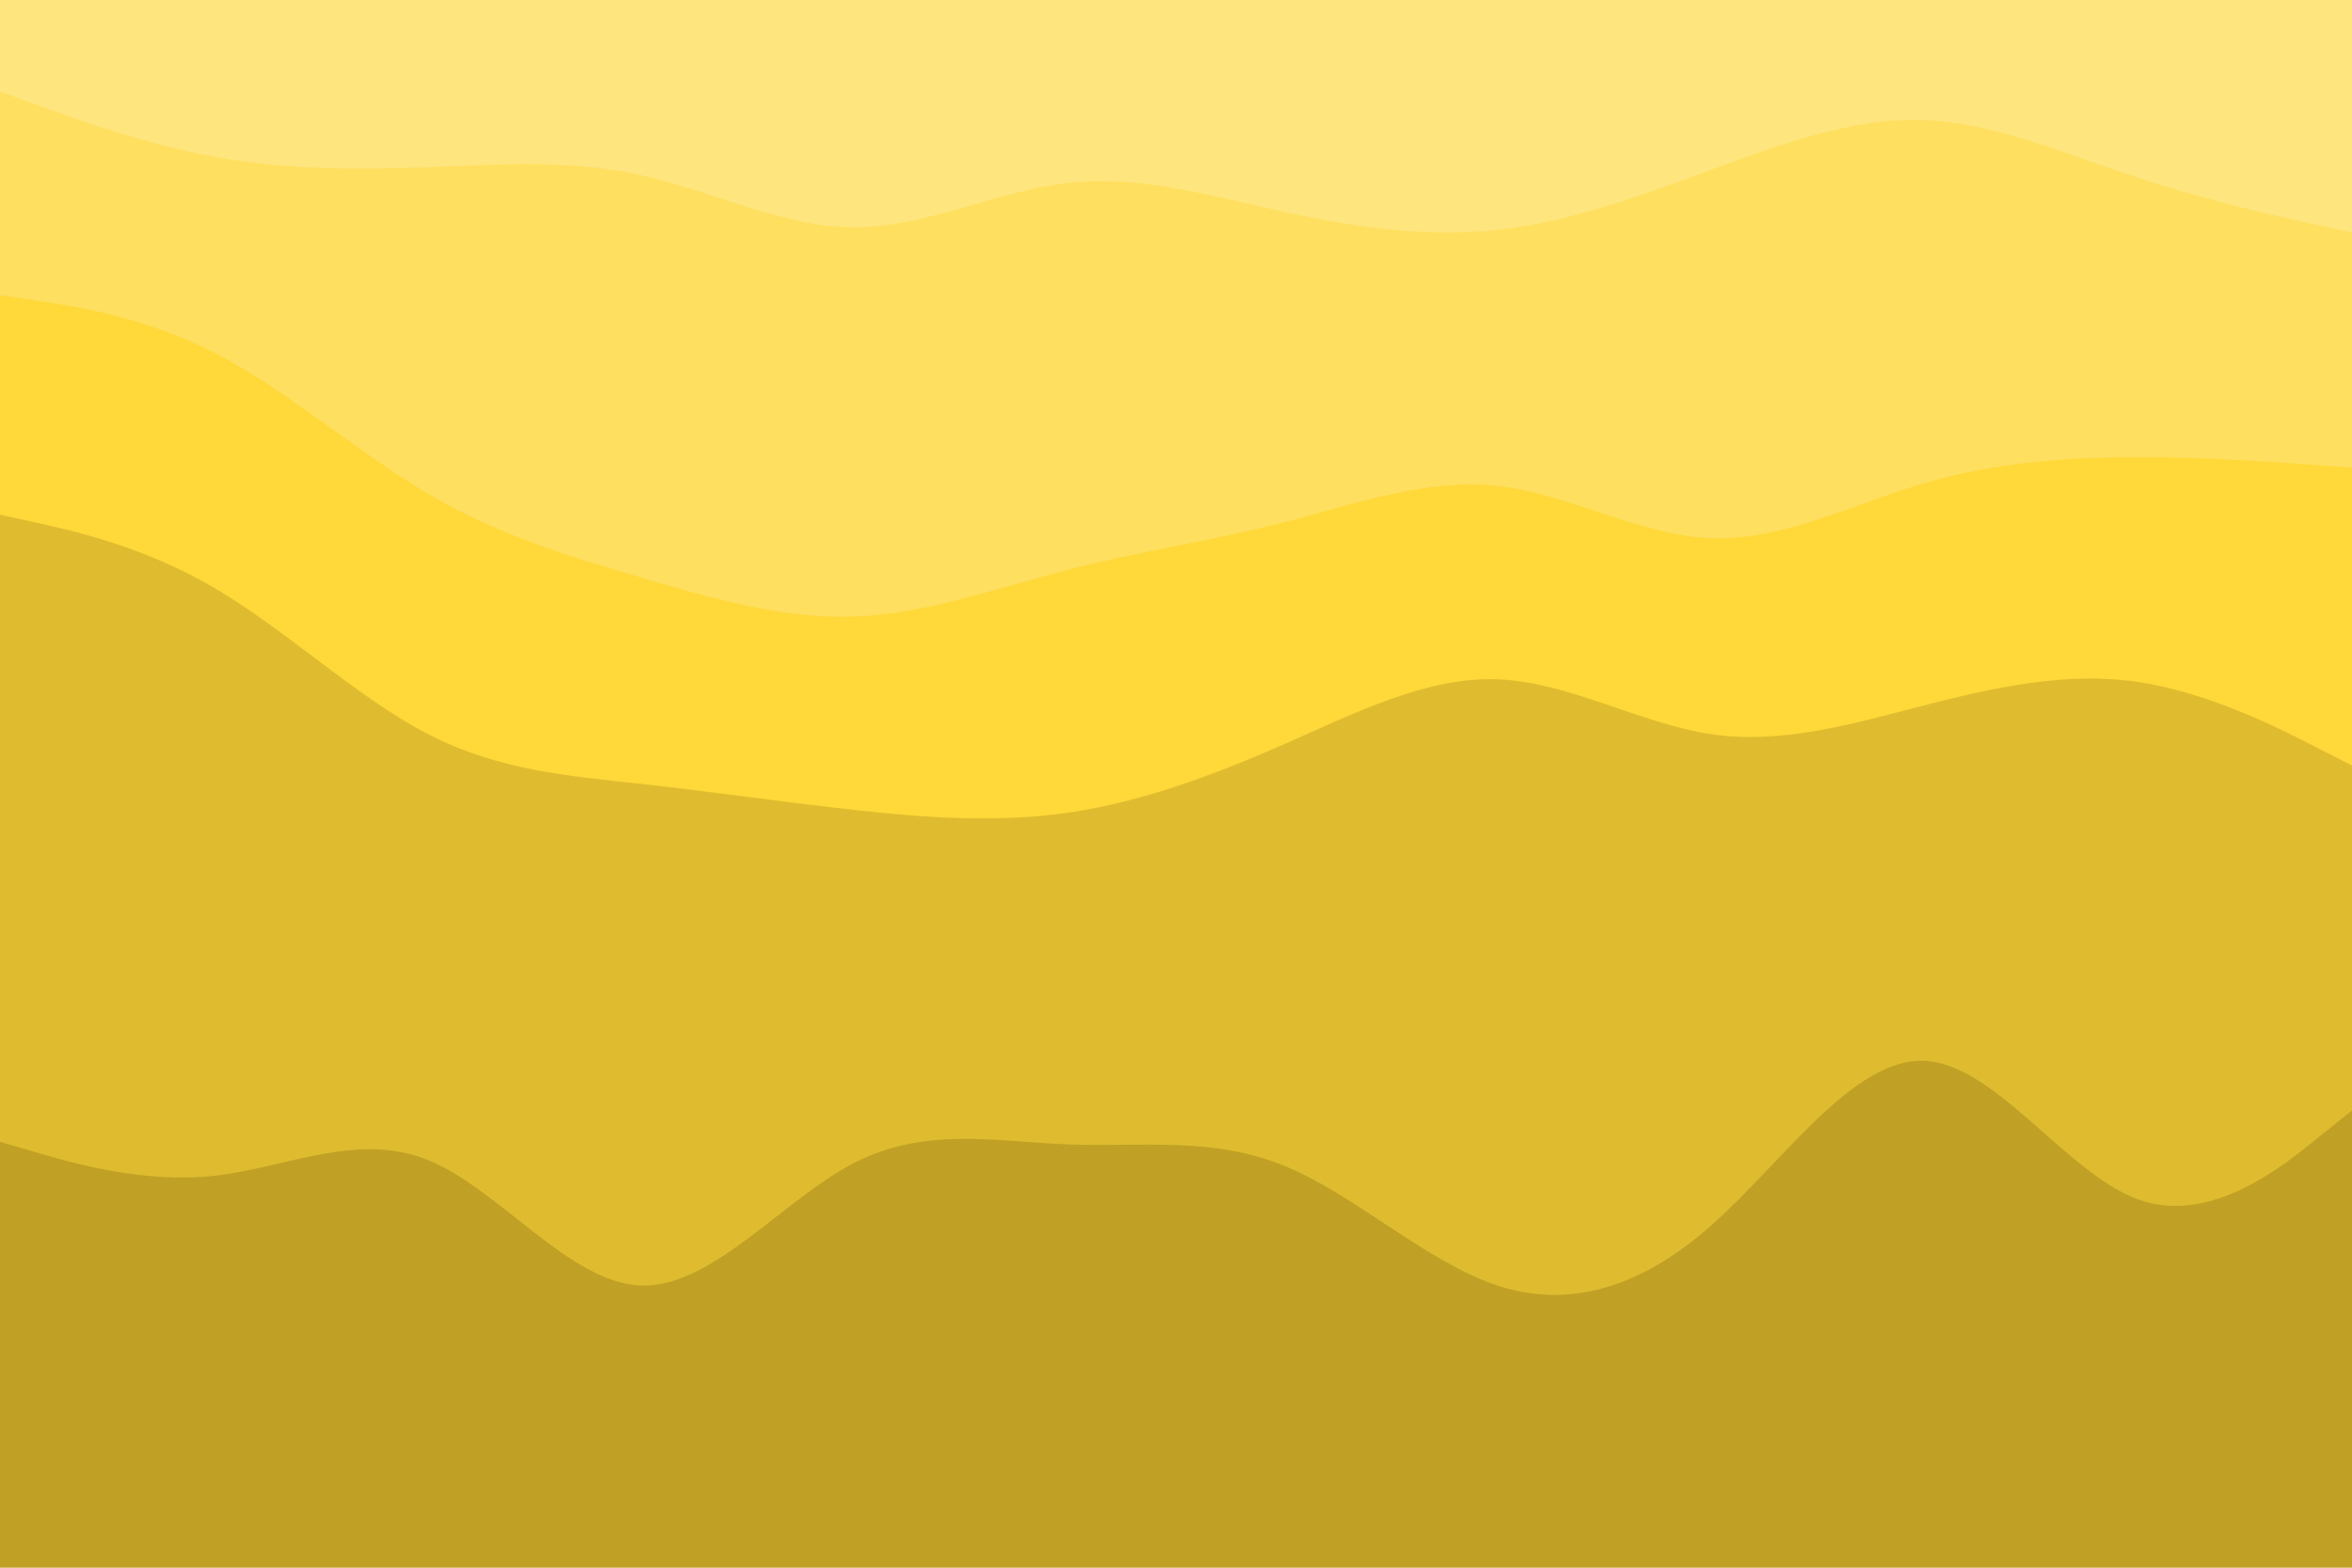<svg id="visual" viewBox="0 0 900 600" width="900" height="600" xmlns="http://www.w3.org/2000/svg" xmlns:xlink="http://www.w3.org/1999/xlink" version="1.1"><path d="M0 37L13.7 42C27.3 47 54.7 57 82 62C109.3 67 136.7 67 163.8 66C191 65 218 63 245.2 69C272.3 75 299.7 89 327 89C354.3 89 381.7 75 409 72C436.3 69 463.7 77 491 83C518.3 89 545.7 93 573 90C600.3 87 627.7 77 654.8 67C682 57 709 47 736.2 48C763.3 49 790.7 61 818 70C845.3 79 872.7 85 886.3 88L900 91L900 0L886.3 0C872.7 0 845.3 0 818 0C790.7 0 763.3 0 736.2 0C709 0 682 0 654.8 0C627.7 0 600.3 0 573 0C545.7 0 518.3 0 491 0C463.7 0 436.3 0 409 0C381.7 0 354.3 0 327 0C299.7 0 272.3 0 245.2 0C218 0 191 0 163.8 0C136.7 0 109.3 0 82 0C54.7 0 27.3 0 13.7 0L0 0Z" fill="#ffe57e"></path><path d="M0 115L13.7 117C27.3 119 54.7 123 82 137C109.3 151 136.7 175 163.8 191C191 207 218 215 245.2 223C272.3 231 299.7 239 327 238C354.3 237 381.7 227 409 220C436.3 213 463.7 209 491 202C518.3 195 545.7 185 573 188C600.3 191 627.7 207 654.8 208C682 209 709 195 736.2 187C763.3 179 790.7 177 818 177C845.3 177 872.7 179 886.3 180L900 181L900 89L886.3 86C872.7 83 845.3 77 818 68C790.7 59 763.3 47 736.2 46C709 45 682 55 654.8 65C627.7 75 600.3 85 573 88C545.7 91 518.3 87 491 81C463.7 75 436.3 67 409 70C381.7 73 354.3 87 327 87C299.7 87 272.3 73 245.2 67C218 61 191 63 163.8 64C136.7 65 109.3 65 82 60C54.7 55 27.3 45 13.7 40L0 35Z" fill="#ffdf5f"></path><path d="M0 199L13.7 202C27.3 205 54.7 211 82 227C109.3 243 136.7 269 163.8 283C191 297 218 299 245.2 302C272.3 305 299.7 309 327 312C354.3 315 381.7 317 409 313C436.3 309 463.7 299 491 287C518.3 275 545.7 261 573 262C600.3 263 627.7 279 654.8 283C682 287 709 279 736.2 272C763.3 265 790.7 259 818 263C845.3 267 872.7 281 886.3 288L900 295L900 179L886.3 178C872.7 177 845.3 175 818 175C790.7 175 763.3 177 736.2 185C709 193 682 207 654.8 206C627.7 205 600.3 189 573 186C545.7 183 518.3 193 491 200C463.7 207 436.3 211 409 218C381.7 225 354.3 235 327 236C299.7 237 272.3 229 245.2 221C218 213 191 205 163.8 189C136.7 173 109.3 149 82 135C54.7 121 27.3 117 13.7 115L0 113Z" fill="#ffd83a"></path><path d="M0 439L13.7 443C27.3 447 54.7 455 82 452C109.3 449 136.7 435 163.8 446C191 457 218 493 245.2 494C272.3 495 299.7 461 327 447C354.3 433 381.7 439 409 440C436.3 441 463.7 437 491 448C518.3 459 545.7 485 573 494C600.3 503 627.7 495 654.8 471C682 447 709 407 736.2 408C763.3 409 790.7 451 818 461C845.3 471 872.7 449 886.3 438L900 427L900 293L886.3 286C872.7 279 845.3 265 818 261C790.7 257 763.3 263 736.2 270C709 277 682 285 654.8 281C627.7 277 600.3 261 573 260C545.7 259 518.3 273 491 285C463.7 297 436.3 307 409 311C381.7 315 354.3 313 327 310C299.7 307 272.3 303 245.2 300C218 297 191 295 163.8 281C136.7 267 109.3 241 82 225C54.7 209 27.3 203 13.7 200L0 197Z" fill="#dfbc2f"></path><path d="M0 601L13.7 601C27.3 601 54.7 601 82 601C109.3 601 136.7 601 163.8 601C191 601 218 601 245.2 601C272.3 601 299.7 601 327 601C354.3 601 381.7 601 409 601C436.3 601 463.7 601 491 601C518.3 601 545.7 601 573 601C600.3 601 627.7 601 654.8 601C682 601 709 601 736.2 601C763.3 601 790.7 601 818 601C845.3 601 872.7 601 886.3 601L900 601L900 425L886.3 436C872.7 447 845.3 469 818 459C790.7 449 763.3 407 736.2 406C709 405 682 445 654.8 469C627.7 493 600.3 501 573 492C545.7 483 518.3 457 491 446C463.7 435 436.3 439 409 438C381.7 437 354.3 431 327 445C299.7 459 272.3 493 245.2 492C218 491 191 455 163.8 444C136.7 433 109.3 447 82 450C54.7 453 27.3 445 13.7 441L0 437Z" fill="#c0a125"></path></svg>